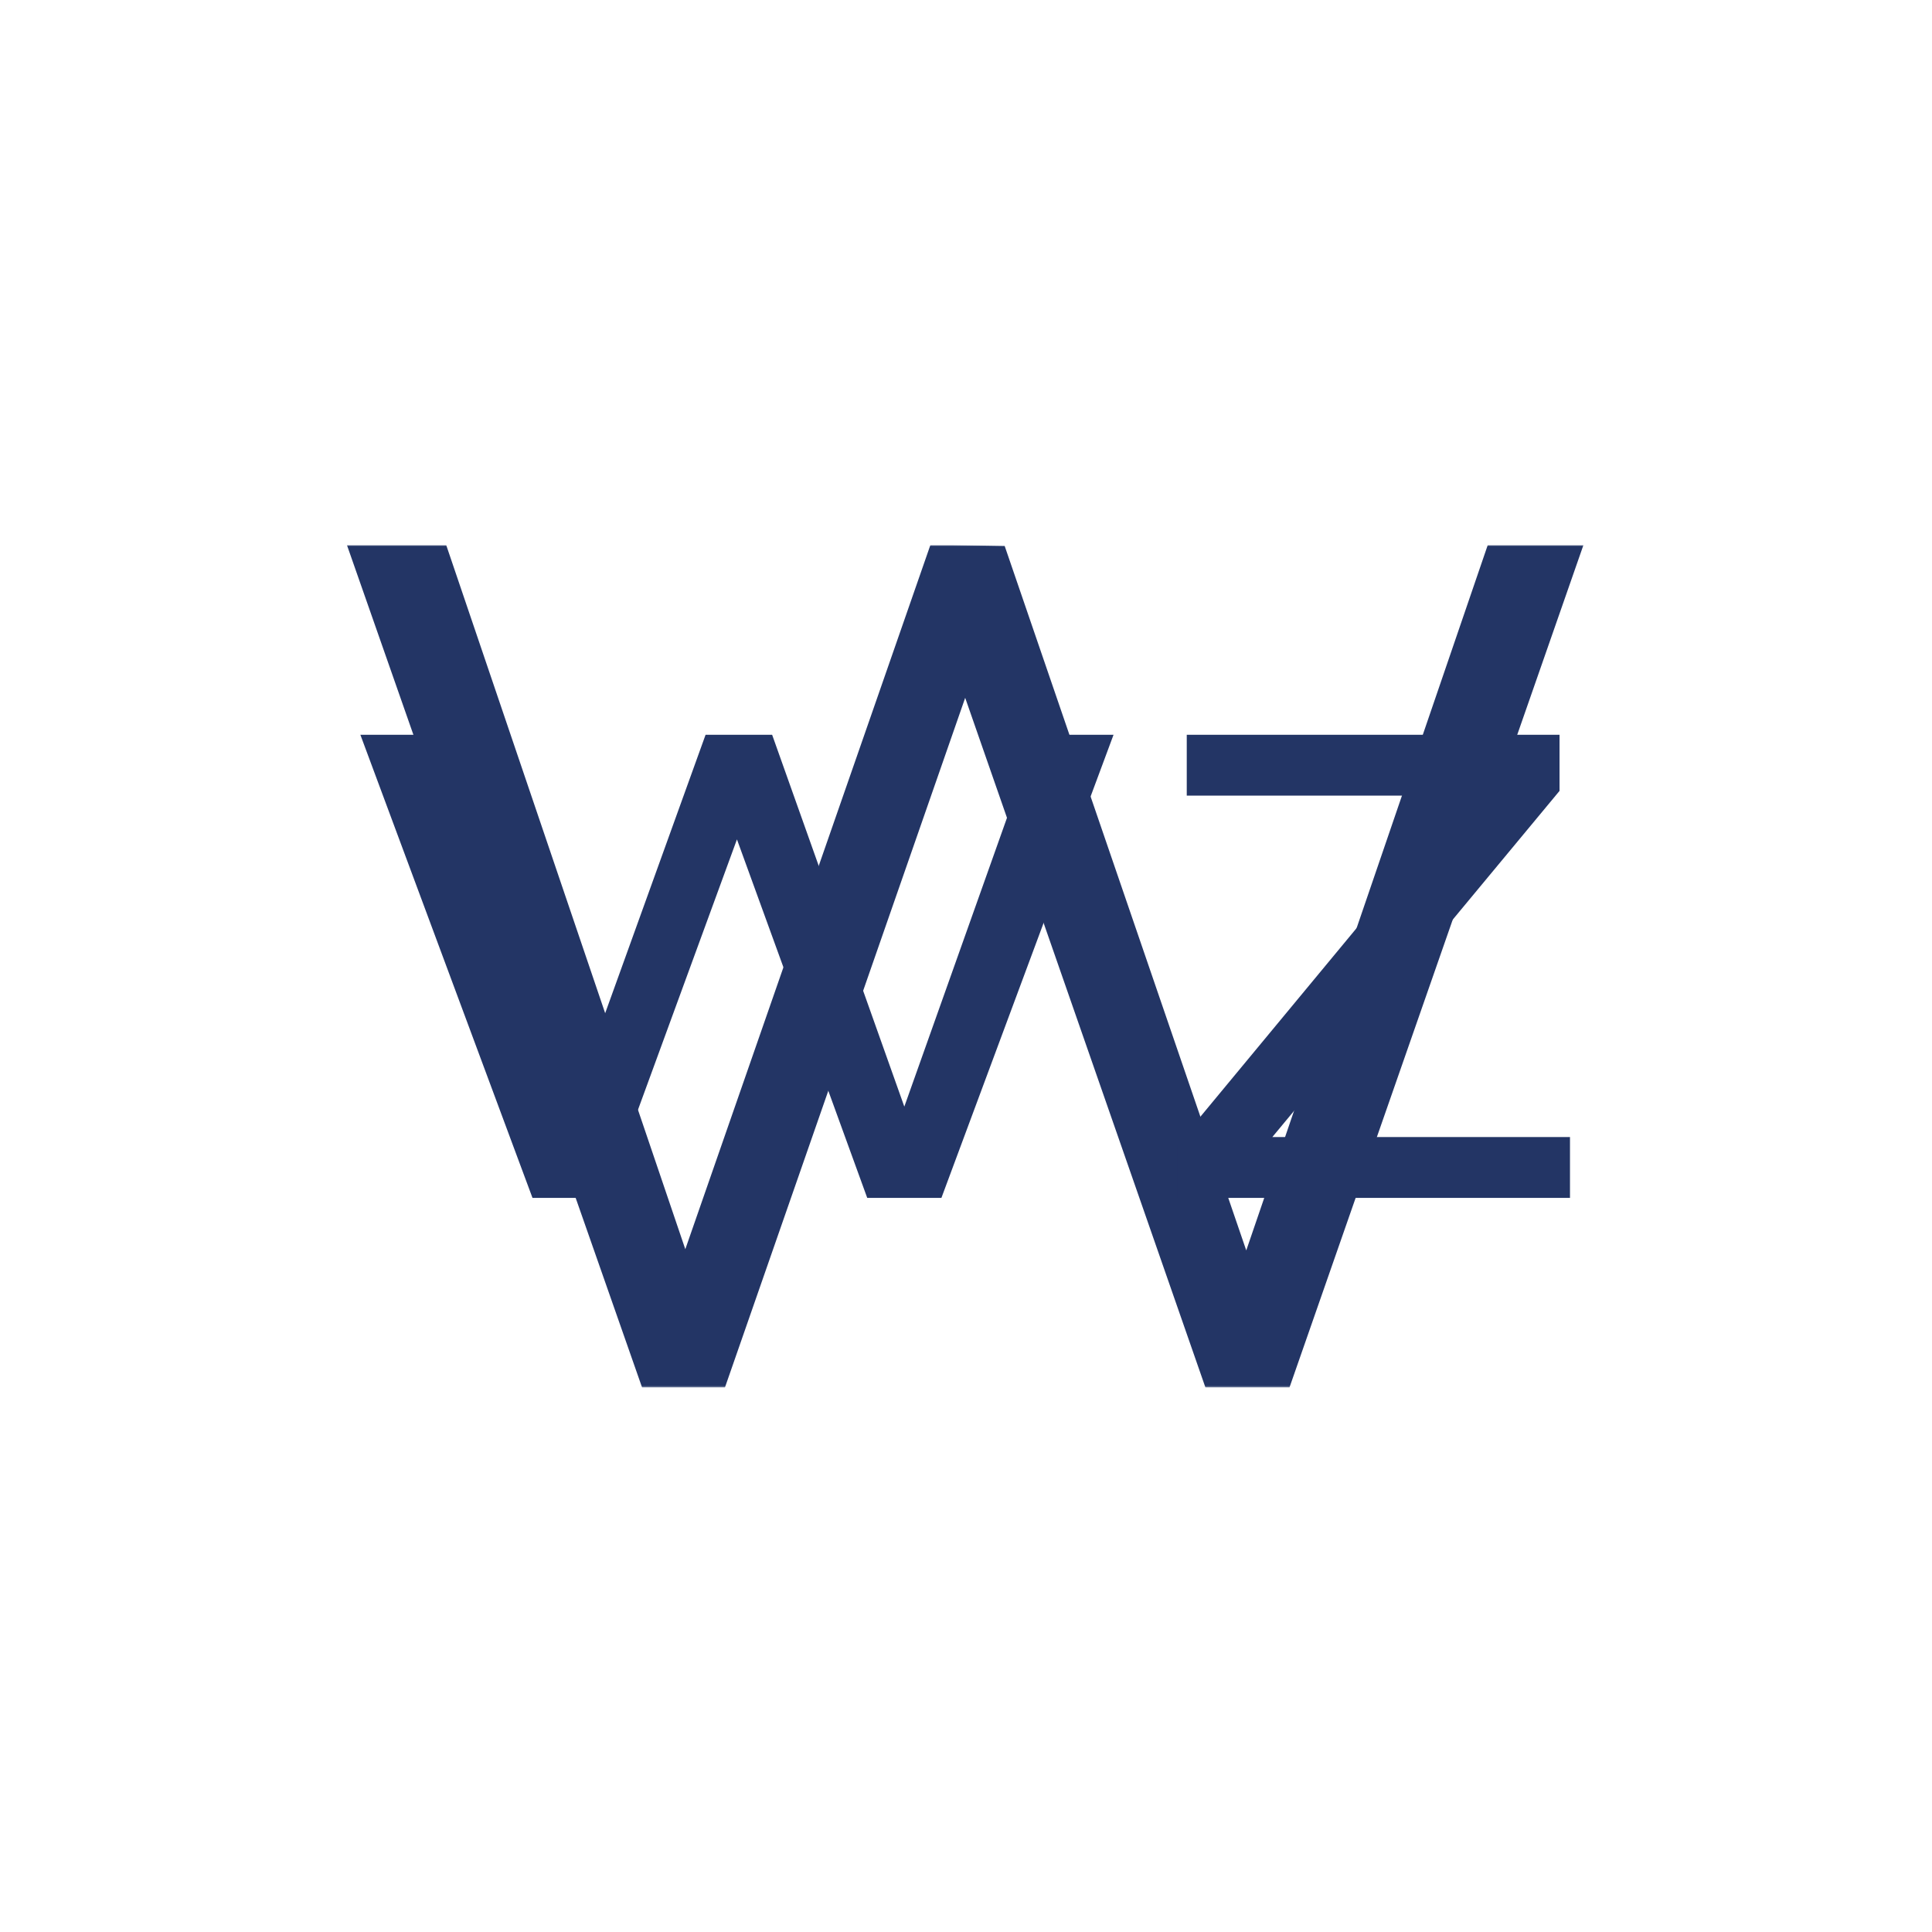 <svg xmlns="http://www.w3.org/2000/svg" version="1.1" xmlns:xlink="http://www.w3.org/1999/xlink" xmlns:svgjs="http://svgjs.dev/svgjs" width="1000" height="1000" viewBox="0 0 1000 1000"><rect width="1000" height="1000" fill="#ffffff"></rect><g transform="matrix(0.7,0,0,0.7,149.576,282.127)"><svg viewBox="0 0 396 247" data-background-color="#ffffff" preserveAspectRatio="xMidYMid meet" height="623" width="1000" xmlns="http://www.w3.org/2000/svg" xmlns:xlink="http://www.w3.org/1999/xlink"><g id="tight-bounds" transform="matrix(1,0,0,1,0.24,-0.1)"><svg viewBox="0 0 395.52 247.2" height="247.2" width="395.52"><g><svg></svg></g><g><svg viewBox="0 0 395.52 247.2" height="247.2" width="395.52"><mask id="6d78158e-3ffb-401f-900b-4a70640e8f80"><rect width="395.52" height="247.2" fill="white"></rect><g transform="matrix(1,0,0,1,0,38.99)" id="clone"><svg viewBox="0 0 395.52 169.22" height="169.22" width="395.52"><g><svg viewBox="0 0 395.52 169.22" height="169.22" width="395.52"><g><svg viewBox="0 0 395.52 169.22" height="169.22" width="395.52"><g><svg viewBox="0 0 395.52 169.22" height="169.22" width="395.52"><g id="SvgjsG1058"><svg viewBox="0 0 395.52 169.22" height="169.22" width="395.52" id="SvgjsSvg1057"><g><svg viewBox="0 0 395.52 169.22" height="169.22" width="395.52"><g transform="matrix(1,0,0,1,0,0)"><svg width="395.52" viewBox="-1.75 -27.35 69.6 30.35" height="169.22" data-palette-color="#233565"><path d="M29.85-4.8L36.8-24.35 40.85-24.35 31.8 0 27.9 0 21.05-18.85 14.15 0 10.3 0 1.25-24.35 5.45-24.35 12.35-4.8 19.4-24.35 22.9-24.35 29.85-4.8ZM64.3-21.4L49.2-3.2 64.85-3.2 64.85 0 44.2 0 44.2-2.8 59.4-21.15 44.7-21.15 44.7-24.35 64.3-24.35 64.3-21.4Z" opacity="1" transform="matrix(1,0,0,1,0,0)" fill="black" class="wordmark-text-0" id="SvgjsPath1056" stroke-width="5" stroke="black" stroke-linejoin="round"></path></svg></g></svg></g></svg></g></svg></g><g></g></svg></g></svg></g></svg></g></mask><g mask="url(#6d78158e-3ffb-401f-900b-4a70640e8f80)"><g><path xmlns="http://www.w3.org/2000/svg" d="M280.16 206.877l70.829-206.877h28.051l-86.257 247.2h-24.545l-70.478-202.318-70.478 202.318h-24.194l-86.608-247.2h29.103l70.128 206.526 71.88-206.526 21.74 0.351z" fill="#233565" fill-rule="nonzero" stroke="none" stroke-width="1" stroke-linecap="butt" stroke-linejoin="miter" stroke-miterlimit="10" stroke-dasharray="" stroke-dashoffset="0" font-family="none" font-weight="none" font-size="none" text-anchor="none" style="mix-blend-mode: normal" data-fill-palette-color="tertiary"></path></g></g><g transform="matrix(1,0,0,1,0,38.99)"><svg viewBox="0 0 395.52 169.22" height="169.22" width="395.52"><g><svg viewBox="0 0 395.52 169.22" height="169.22" width="395.52"><g><svg viewBox="0 0 395.52 169.22" height="169.22" width="395.52"><g><svg viewBox="0 0 395.52 169.22" height="169.22" width="395.52"><g id="textblocktransform"><svg viewBox="0 0 395.52 169.22" height="169.22" width="395.52" id="textblock"><g><svg viewBox="0 0 395.52 169.22" height="169.22" width="395.52"><g transform="matrix(1,0,0,1,0,0)"><svg width="395.52" viewBox="-1.75 -27.35 69.6 30.35" height="169.22" data-palette-color="#233565"><path d="M29.85-4.8L36.8-24.35 40.85-24.35 31.8 0 27.9 0 21.05-18.85 14.15 0 10.3 0 1.25-24.35 5.45-24.35 12.35-4.8 19.4-24.35 22.9-24.35 29.85-4.8ZM64.3-21.4L49.2-3.2 64.85-3.2 64.85 0 44.2 0 44.2-2.8 59.4-21.15 44.7-21.15 44.7-24.35 64.3-24.35 64.3-21.4Z" opacity="1" transform="matrix(1,0,0,1,0,0)" fill="#233565" class="wordmark-text-0" data-fill-palette-color="primary" id="text-0"></path></svg></g></svg></g></svg></g></svg></g><g></g></svg></g></svg></g></svg></g></svg></g><defs></defs></svg><rect width="395.52" height="247.2" fill="none" stroke="none" visibility="hidden"></rect></g></svg></g></svg>
